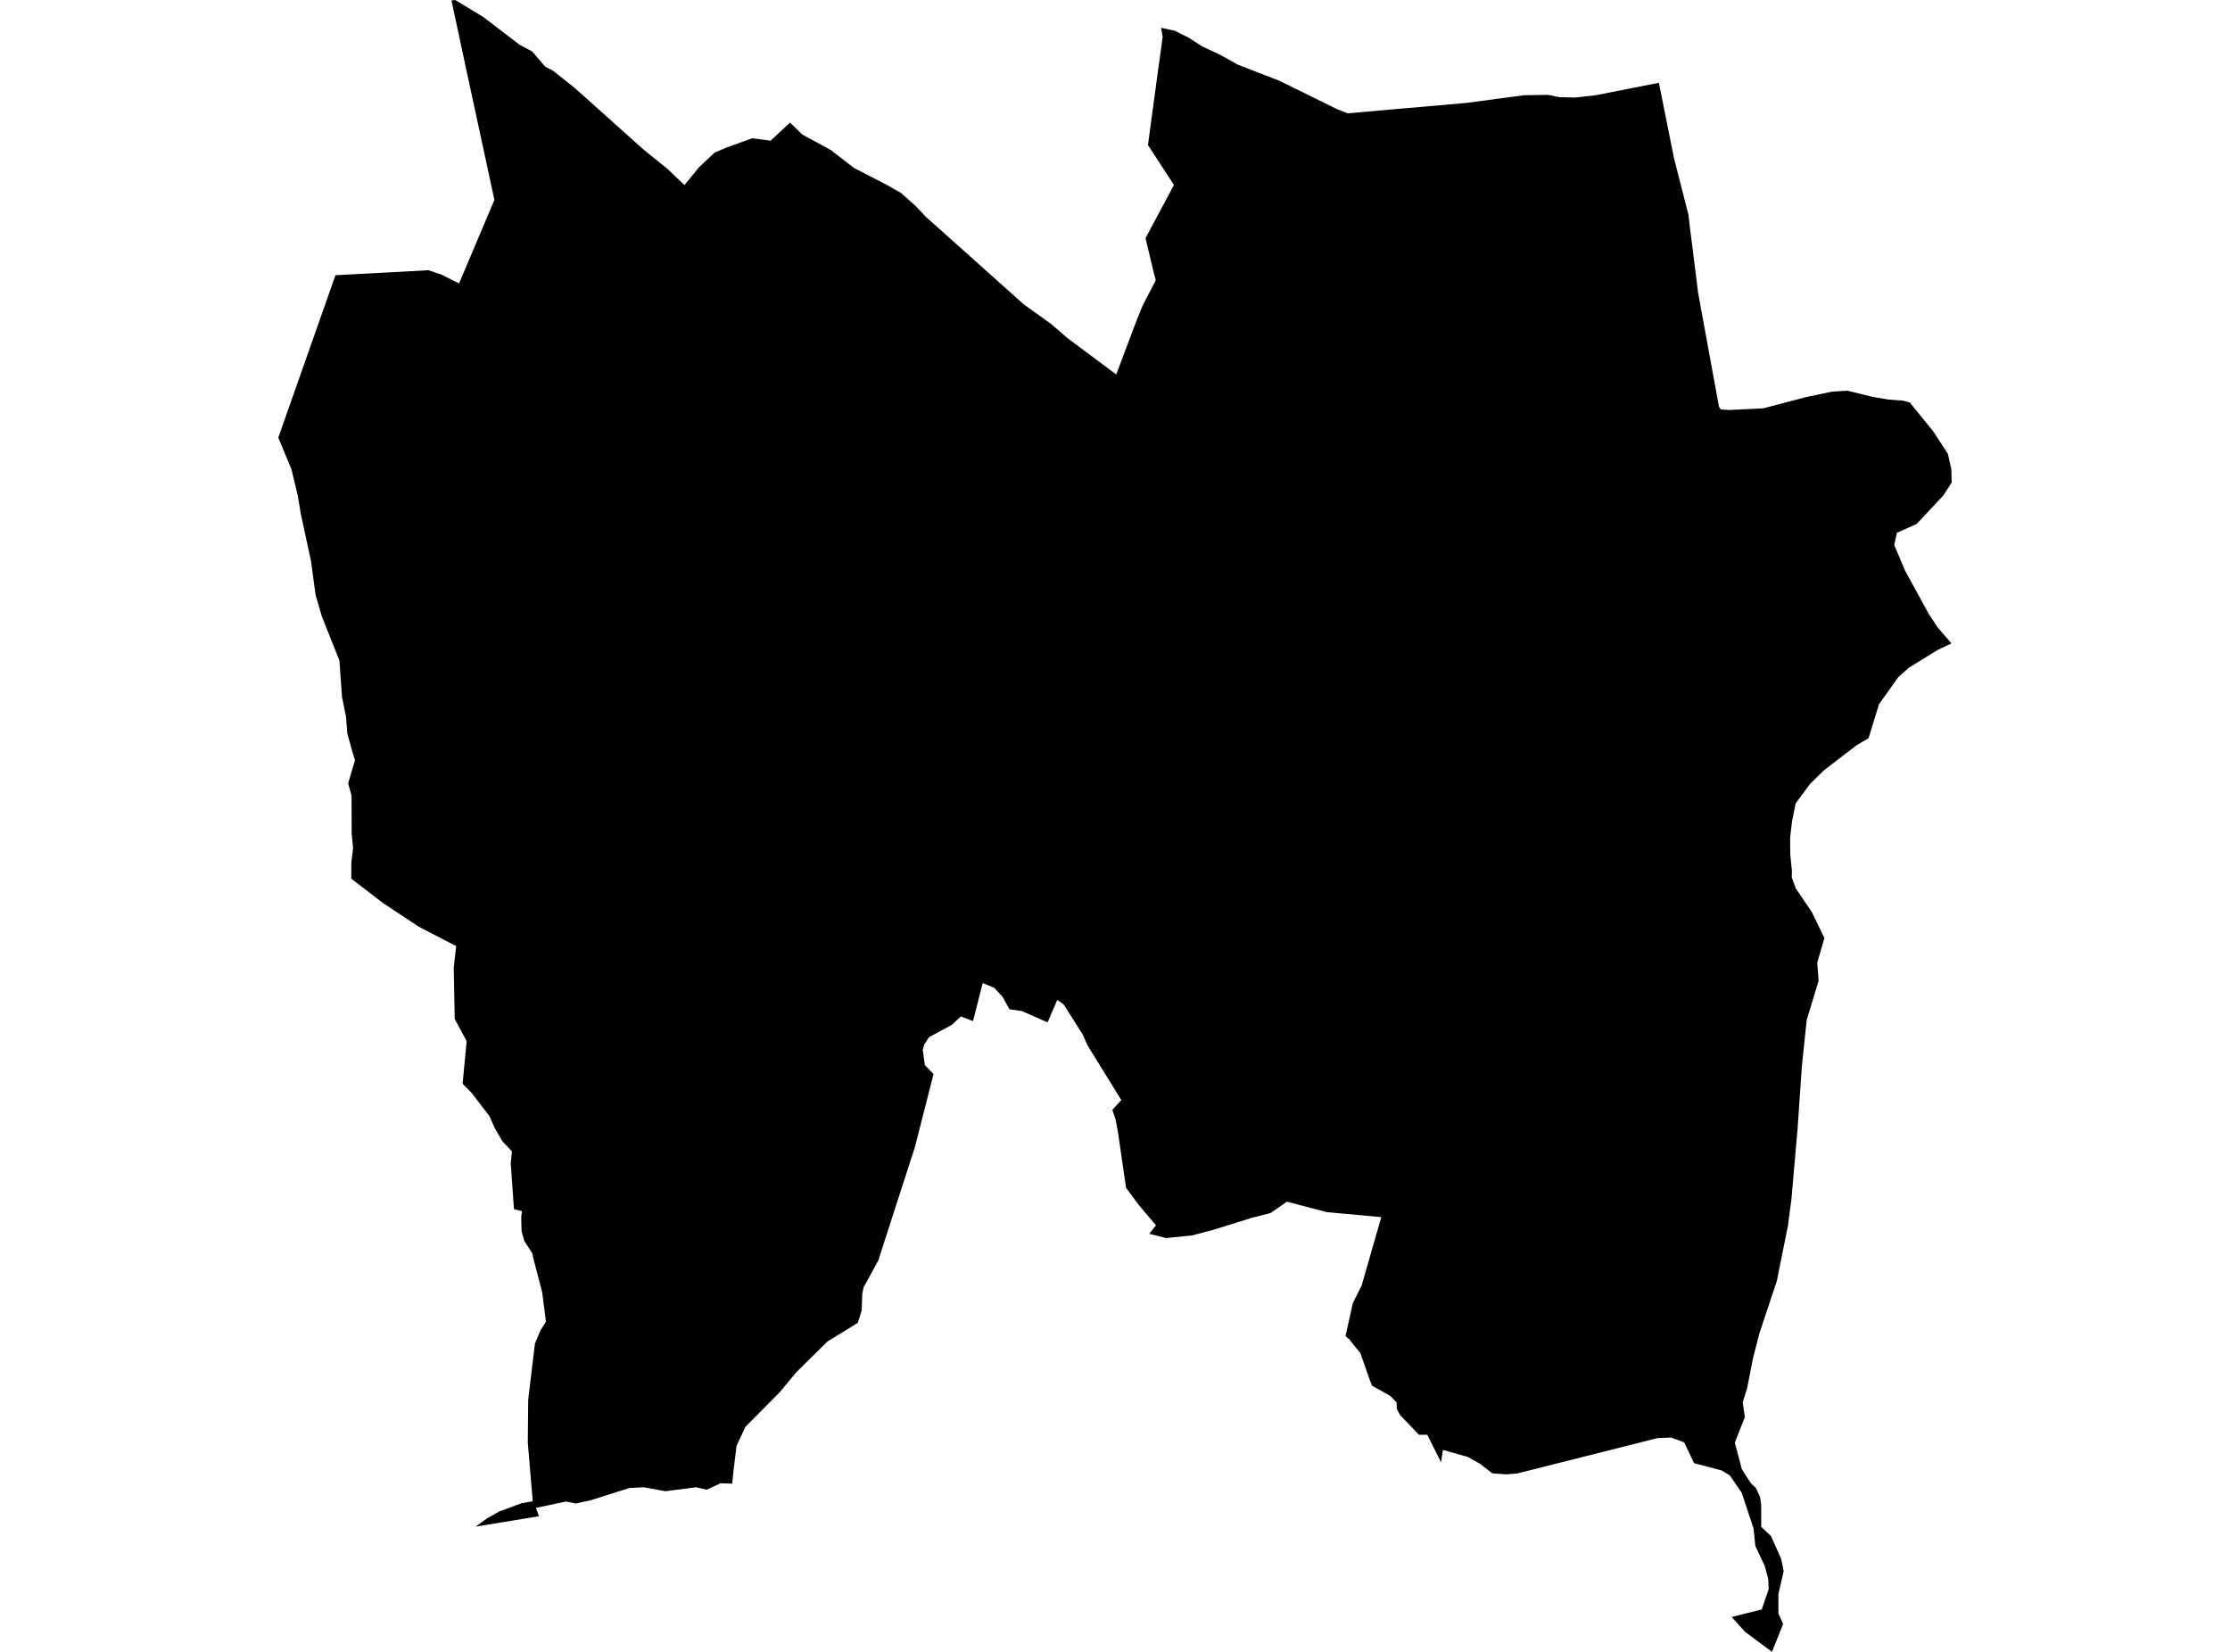 <?xml version='1.0'?>
<svg  baseProfile = 'tiny' width = '540' height = '400' stroke-linecap = 'round' stroke-linejoin = 'round' version='1.1' xmlns='http://www.w3.org/2000/svg'>
<path id='2417901001' title='2417901001'  d='M 401.702 20.045 401.978 21.436 405.362 38.288 408.86 51.994 409.079 53.939 411.214 70.972 416.256 98.518 416.685 99.128 418.687 99.28 426.96 98.88 434.995 96.764 436.864 96.268 443.622 94.829 447.301 94.6 453.391 96.087 457.385 96.774 460.75 97.002 461.607 97.231 462.456 97.46 465.163 100.786 468.203 104.532 471.673 109.879 472.521 113.635 472.607 116.837 470.586 119.973 464.114 126.884 459.329 129.019 458.7 131.983 461.322 138.188 467.04 148.625 469.242 151.971 472.54 155.793 469.233 157.375 462.227 161.693 459.682 163.961 458.519 165.601 455.021 170.5 452.476 178.754 449.626 180.422 441.763 186.456 438.332 189.801 434.824 194.548 433.947 198.904 433.48 202.859 433.518 206.929 433.918 210.914 433.88 212.448 434.824 215.079 438.751 220.874 441.782 227.146 440.047 233.141 440.381 237.487 437.493 247.009 436.32 258.304 435.291 273.288 433.795 290.445 433.042 296.078 433.013 296.535 430.754 307.735 430.287 310.118 426.045 322.861 424.444 329.105 423.072 336.158 422.004 339.551 422.519 343.154 420.088 349.33 421.804 355.802 423.967 359.148 425.197 360.32 426.207 362.493 426.474 364.438 426.493 369.747 428.838 371.93 431.307 377.467 431.926 380.441 430.64 386.036 430.649 390.735 431.793 393.233 429.086 400 422.538 395.12 419.326 391.555 426.608 389.725 428.285 384.816 428.18 382.376 427.342 379.193 425.054 374.36 424.644 370.176 421.756 361.455 418.859 357.261 416.924 356.069 410.214 354.306 407.831 349.264 404.657 348.101 401.311 348.244 367.36 356.813 364.681 357.013 361.364 356.775 358.486 354.525 355.417 352.79 349.402 351.094 348.954 354.096 345.618 347.424 343.626 347.434 339.07 342.706 338.241 341.19 338.193 339.618 336.697 338.036 332.246 335.548 331.664 334.07 329.405 327.608 328.3 326.312 326.746 324.32 326.365 324.043 325.812 323.519 326.441 320.717 327.432 316.285 327.461 316.037 327.613 315.493 329.729 311.271 334.476 294.734 321.361 293.523 314.021 291.617 311.638 290.978 307.702 293.714 307.254 293.847 303.022 294.924 301.583 295.382 293.948 297.765 288.648 299.156 282.377 299.795 278.288 298.756 279.927 296.716 275.733 291.76 272.674 287.614 270.71 274.089 270.129 271.029 269.357 268.76 271.53 266.378 263.276 253.024 262.218 250.565 257.576 243.216 256.012 242.139 253.677 247.572 247.472 244.836 244.441 244.388 242.783 241.405 240.772 239.213 237.96 238.05 235.625 247.257 232.689 246.142 230.43 248.201 224.968 251.146 223.815 252.919 223.443 254.215 223.958 257.904 226.055 260.087 221.556 277.749 216.762 292.561 212.701 305.18 210.147 309.87 209.117 311.729 208.793 313.311 208.66 317.343 207.716 320.326 205.114 321.937 200.396 324.815 192.866 332.259 188.787 337.159 180.504 345.499 178.359 350.093 177.587 356.431 177.301 359.262 174.48 359.176 171.134 360.73 168.551 360.139 161.126 361.102 155.884 360.139 152.414 360.32 143.026 363.294 139.442 364.066 137.03 363.599 129.796 365.134 130.511 367.154 115.156 369.68 117.863 367.726 120.76 366.068 126.327 363.99 129.005 363.542 127.804 349.283 127.909 338.893 129.539 325.311 130.397 323.29 130.864 322.194 132.208 320.04 131.617 315.484 131.292 312.92 129.196 304.875 128.862 303.436 126.956 300.5 126.307 298.146 126.212 294.743 126.412 293.285 124.458 292.799 123.677 281.771 123.963 278.816 121.618 276.309 119.826 273.202 118.501 270.247 114.193 264.643 112.02 262.422 113.001 252.128 110.113 246.733 109.875 234.313 110.466 229.1 101.43 224.42 92.766 218.691 85.065 212.772 85.074 208.864 85.503 205.319 85.16 201.916 85.131 194.148 85.131 192.651 84.302 189.687 85.961 184.101 85.408 182.29 84.111 177.639 83.787 173.569 82.815 168.737 82.186 159.939 77.935 149.264 76.419 144.069 75.304 135.834 72.864 124.548 72.111 120.04 70.596 113.683 67.393 105.962 81.233 66.644 95.463 65.891 103.737 65.434 106.825 66.463 111.162 68.627 119.721 48.411 112.973 17.138 109.322 0.105 110.228 0 116.976 4.079 125.84 10.847 128.871 12.467 131.998 16.118 133.933 17.138 139.194 21.312 155.741 36.134 161.689 40.947 165.73 44.817 169.333 40.433 173.05 36.954 175.748 35.791 182.143 33.484 186.594 34.066 191.312 29.681 194.296 32.588 201.206 36.344 206.801 40.671 214.789 44.798 218.201 46.743 221.775 49.926 224.168 52.471 247.901 73.698 254.535 78.454 258.491 81.876 270.3 90.673 275.076 77.987 276.696 73.984 279.879 67.864 279.412 66.13 277.392 57.666 284.273 44.789 277.983 35.114 280.413 17.119 280.556 16.156 281.547 8.855 281.157 6.739 284.445 7.435 287.848 9.131 291.184 11.276 295.473 13.277 299.638 15.613 303.499 17.119 309.818 19.559 323.772 26.431 326.327 27.441 340.424 26.202 344.017 25.897 355.264 24.906 369.009 23.057 374.89 22.971 377.558 23.524 381.409 23.619 386.366 23.066 400.234 20.34 401.702 20.045 Z' />
</svg>